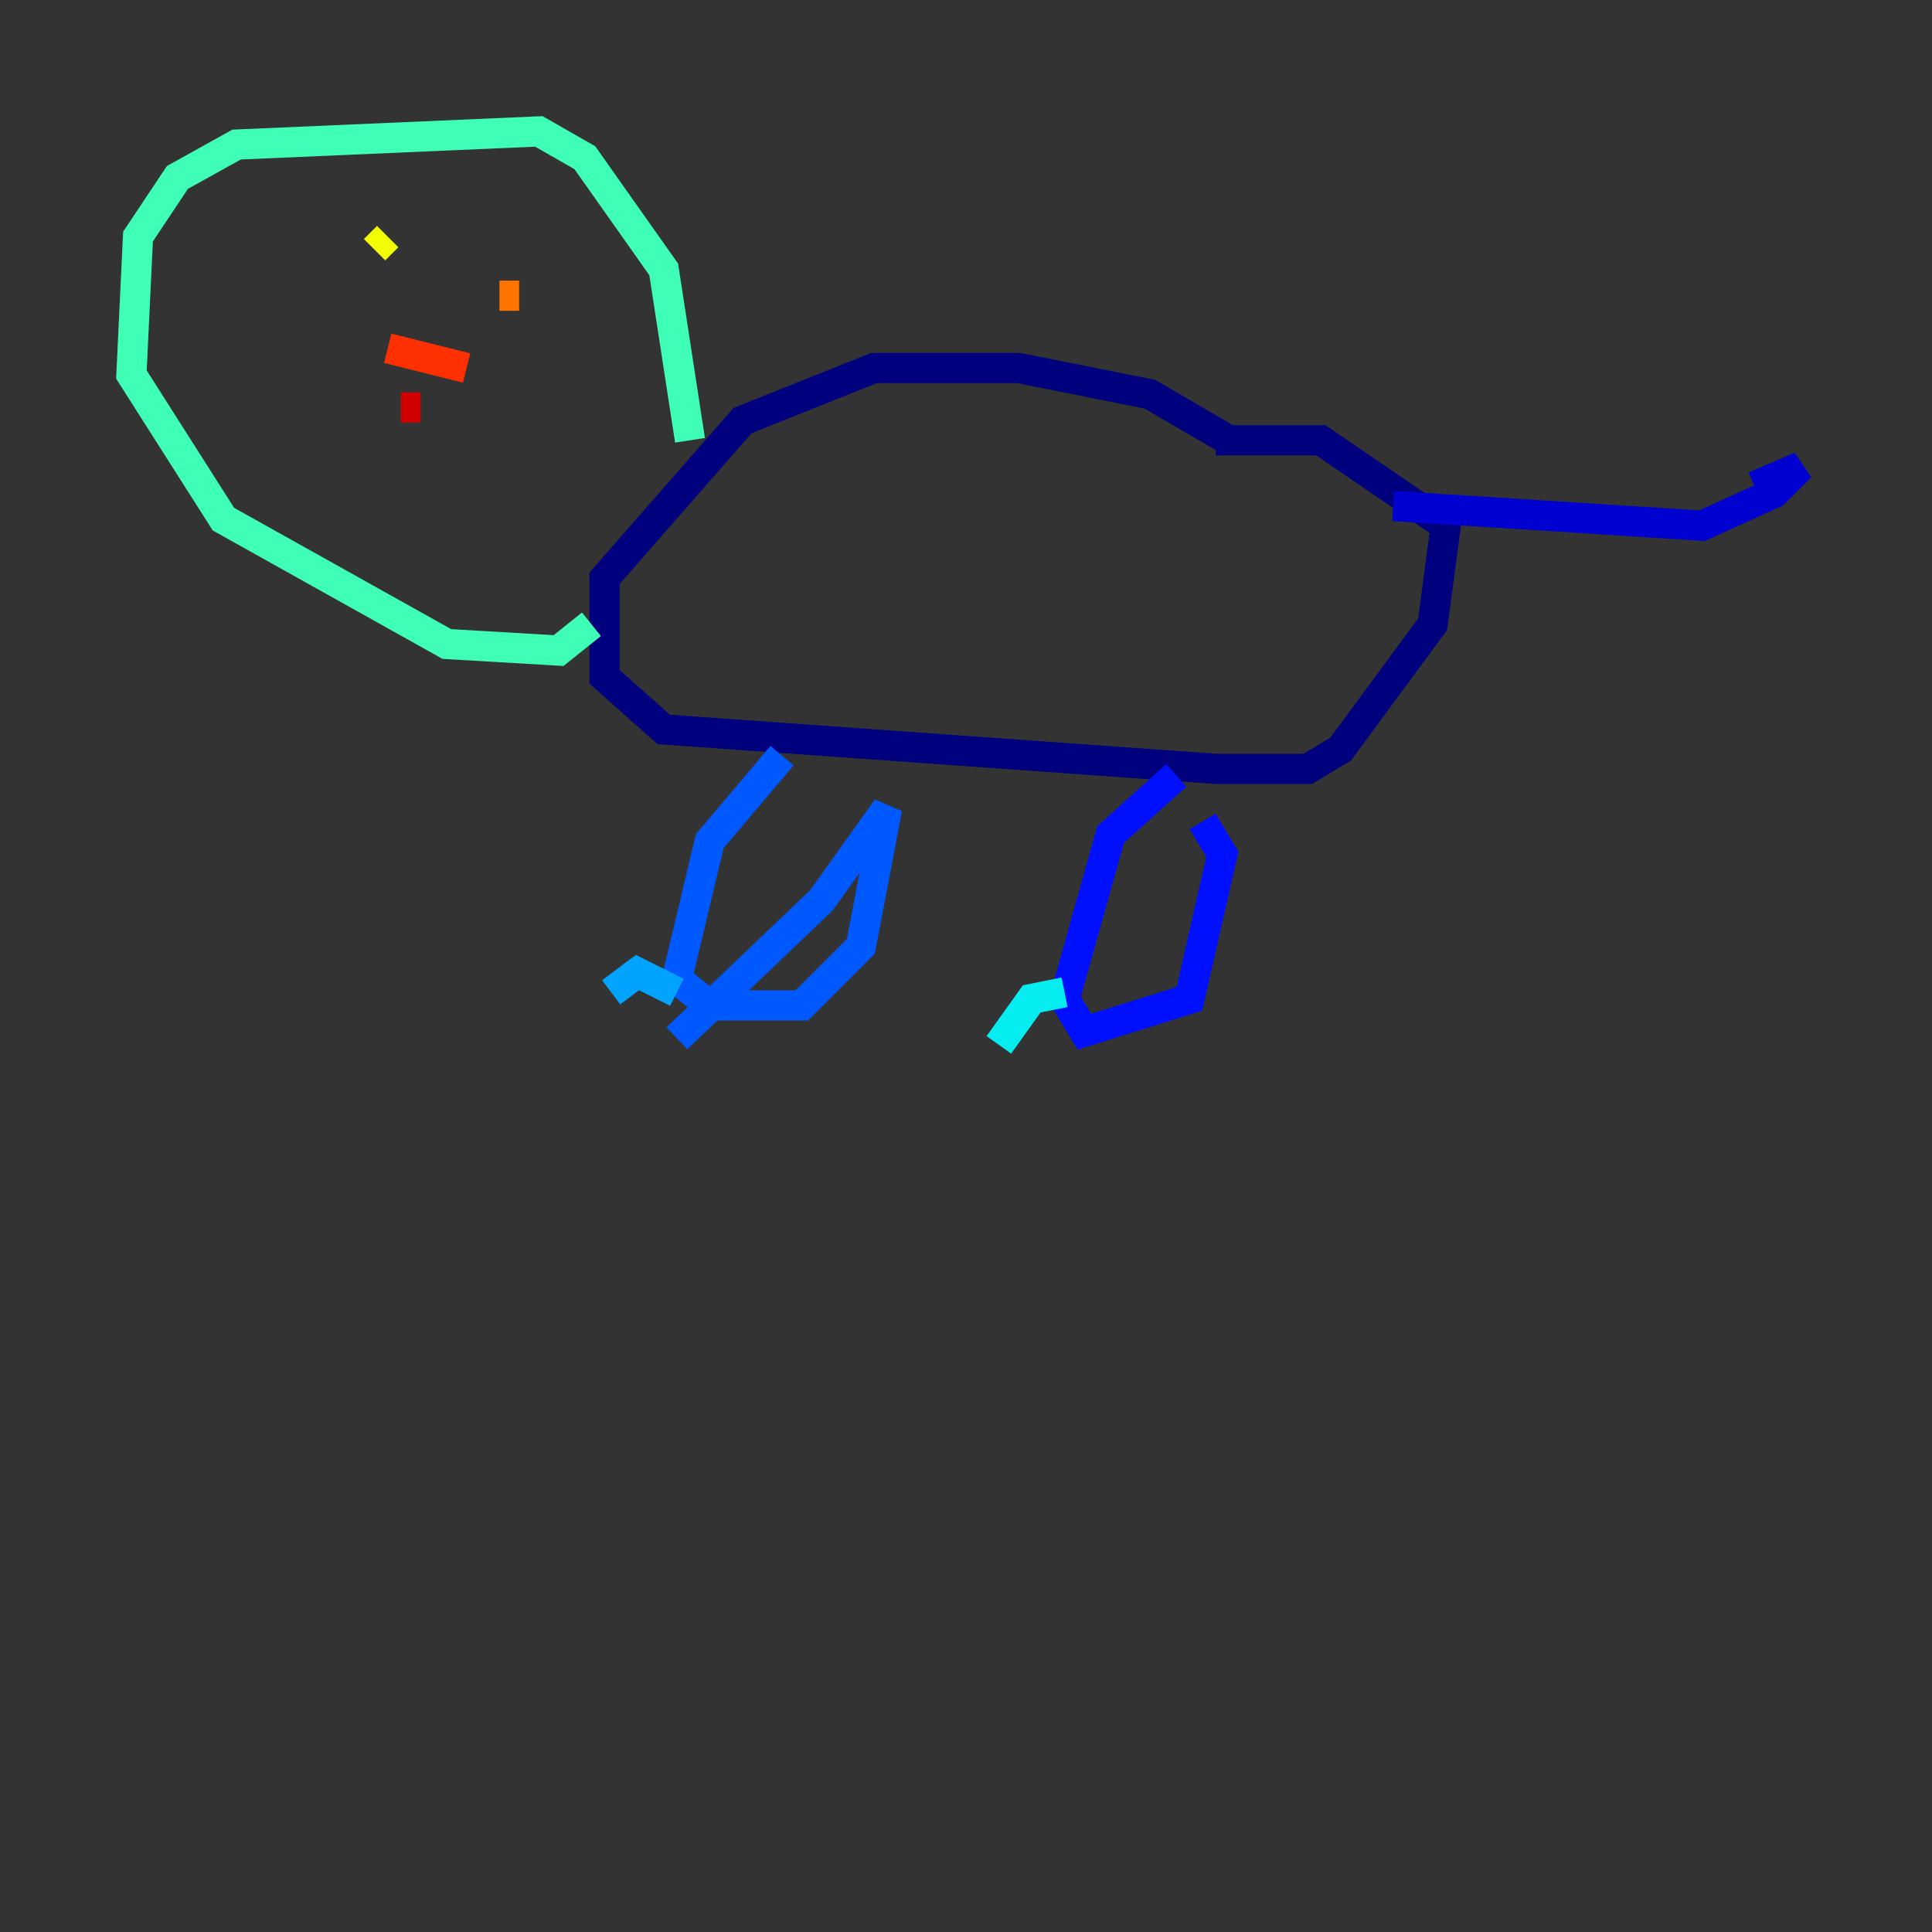 <?xml version="1.0" encoding="utf-8" ?>
<svg baseProfile="tiny" height="128" version="1.2" viewBox="0,0,128,128" width="128" xmlns="http://www.w3.org/2000/svg" xmlns:ev="http://www.w3.org/2001/xml-events" xmlns:xlink="http://www.w3.org/1999/xlink"><rect x="0" y="0" width="128" height="128" fill="#333333" stroke="none"/><defs /><polyline fill="none" points="81.415,29.17 76.191,26.122 67.483,24.381 57.905,24.381 49.197,27.864 40.054,38.313 40.054,44.843 43.973,48.327 80.544,50.939 86.639,50.939 88.816,49.633 94.912,41.361 95.782,34.83 87.51,29.17 80.544,29.17" stroke="#00007f" stroke-width="2" /><polyline fill="none" points="92.299,33.524 112.762,34.83 117.551,32.653 119.293,30.912 116.245,32.218" stroke="#0000d1" stroke-width="2" /><polyline fill="none" points="77.932,51.374 73.578,55.292 70.531,66.177 71.837,68.354 78.803,66.177 80.98,56.599 79.674,54.422" stroke="#0010ff" stroke-width="2" /><polyline fill="none" points="51.809,50.068 47.02,55.728 44.843,64.871 47.02,66.612 53.116,66.612 57.034,62.694 58.776,53.551 54.422,59.646 44.843,68.789" stroke="#0058ff" stroke-width="2" /><polyline fill="none" points="44.843,65.742 42.231,64.435 40.49,65.742" stroke="#00a4ff" stroke-width="2" /><polyline fill="none" points="70.531,65.742 68.354,66.177 66.177,69.225" stroke="#05ecf1" stroke-width="2" /><polyline fill="none" points="45.714,29.17 43.973,17.85 38.748,10.449 35.701,8.707 15.674,9.578 11.755,11.755 9.143,15.674 8.707,24.816 14.803,34.395 29.605,42.667 37.007,43.102 39.184,41.361" stroke="#3fffb7" stroke-width="2" /><polyline fill="none" points="23.075,14.803 23.075,14.803" stroke="#7cff79" stroke-width="2" /><polyline fill="none" points="25.687,15.674 25.687,15.674" stroke="#b7ff3f" stroke-width="2" /><polyline fill="none" points="25.687,15.674 24.816,16.544" stroke="#f1fc05" stroke-width="2" /><polyline fill="none" points="24.816,16.544 24.816,16.544" stroke="#ffb900" stroke-width="2" /><polyline fill="none" points="33.088,19.592 34.395,19.592" stroke="#ff7300" stroke-width="2" /><polyline fill="none" points="30.912,24.381 25.687,23.075" stroke="#ff3000" stroke-width="2" /><polyline fill="none" points="27.864,26.993 26.558,26.993" stroke="#d10000" stroke-width="2" /><polyline fill="none" points="30.041,32.218 30.041,32.218" stroke="#7f0000" stroke-width="2" /></svg>